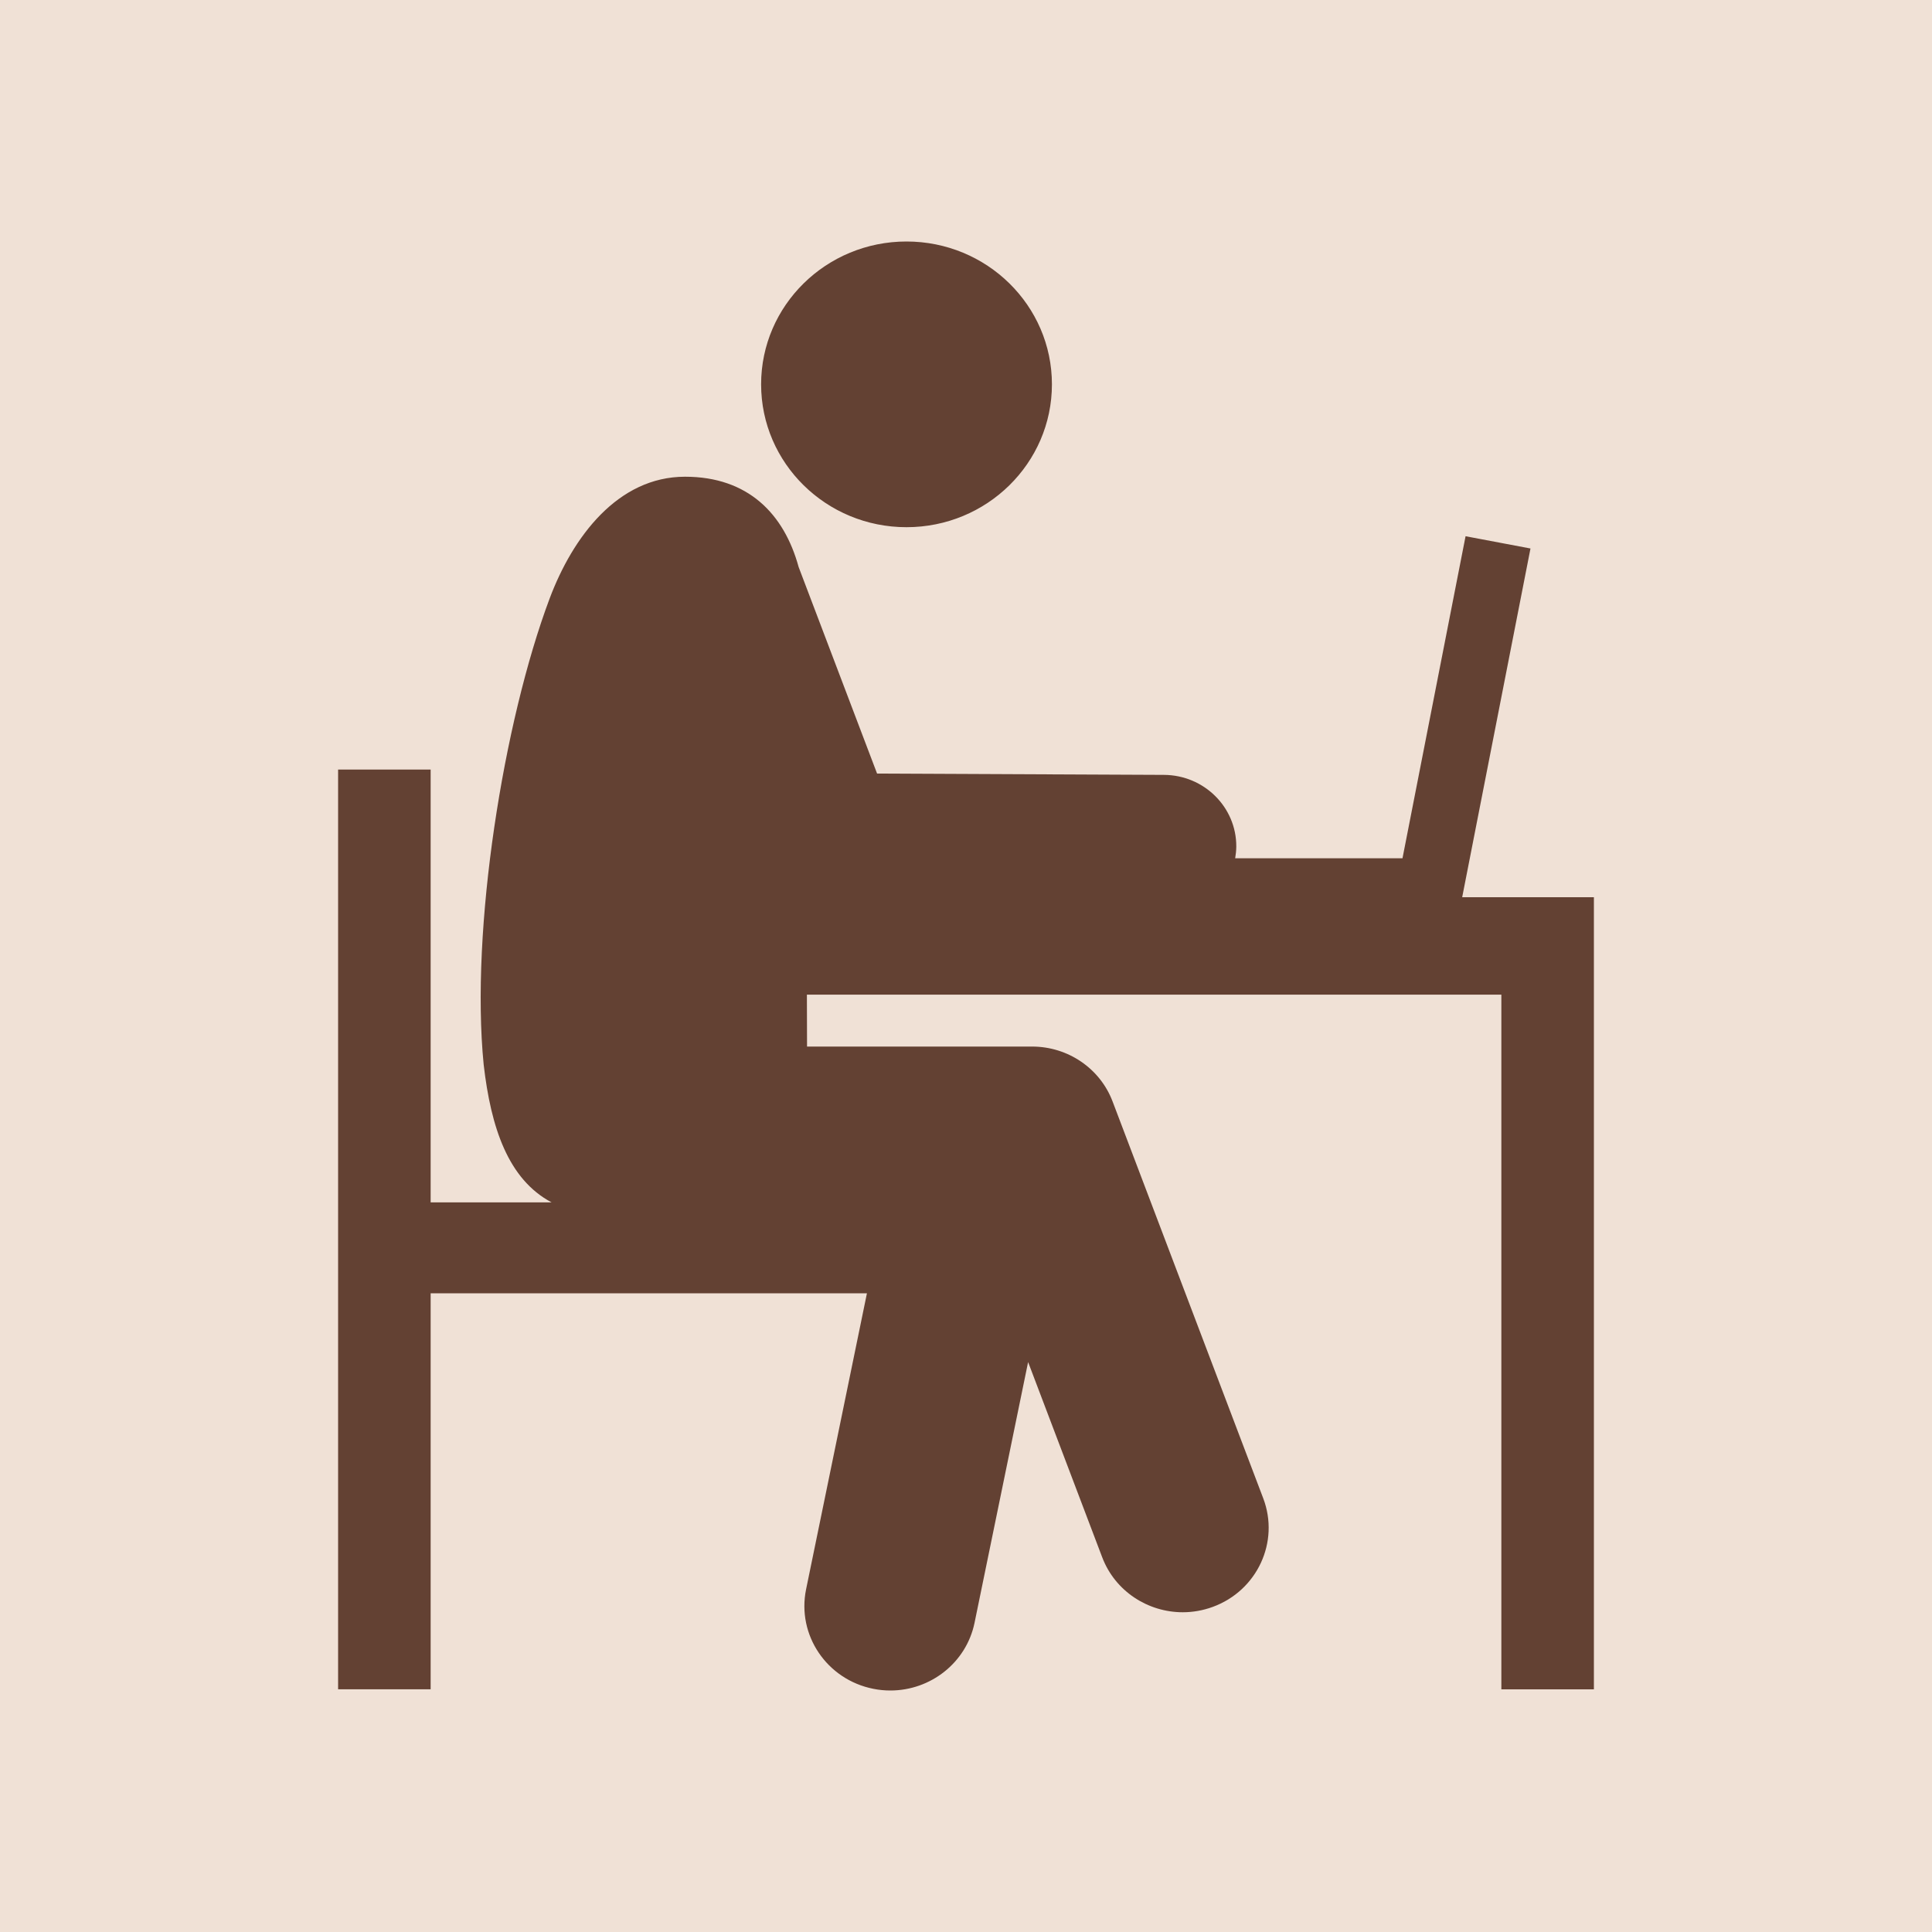 <svg width="40" height="40" viewBox="0 0 40 40" fill="none" xmlns="http://www.w3.org/2000/svg">
<rect width="40" height="40" fill="#F0E1D6" part="react"/>
<path d="M15.758 7.957C15.758 6.324 17.106 5 18.768 5C20.431 5 21.779 6.324 21.779 7.957C21.779 9.59 20.431 10.915 18.768 10.915C17.106 10.915 15.758 9.59 15.758 7.957ZM30.273 18.576L31.687 11.356L30.343 11.102L29.037 17.77H25.573C25.586 17.691 25.595 17.611 25.596 17.528C25.6 16.712 24.929 16.047 24.098 16.043L18.159 16.016L16.535 11.74C16.234 10.639 15.488 9.87 14.183 9.87C12.792 9.87 11.86 11.111 11.379 12.393C10.421 14.947 9.737 19.248 10.014 22.042C10.164 23.347 10.521 24.417 11.42 24.894H8.916V15.933H7V34.975H8.916V26.776H17.949L16.689 32.906C16.495 33.852 17.118 34.774 18.081 34.965C18.2 34.989 18.318 35 18.435 35C19.264 35 20.006 34.427 20.177 33.598L21.286 28.2L22.82 32.242C23.087 32.945 23.766 33.38 24.488 33.38C24.694 33.38 24.904 33.344 25.109 33.269C26.029 32.932 26.497 31.925 26.154 31.021L23.035 22.805C22.776 22.121 22.111 21.668 21.369 21.668H16.709L16.706 20.593H31.084V34.976H33V18.576H30.273Z" fill="#634133"/>
</svg>
